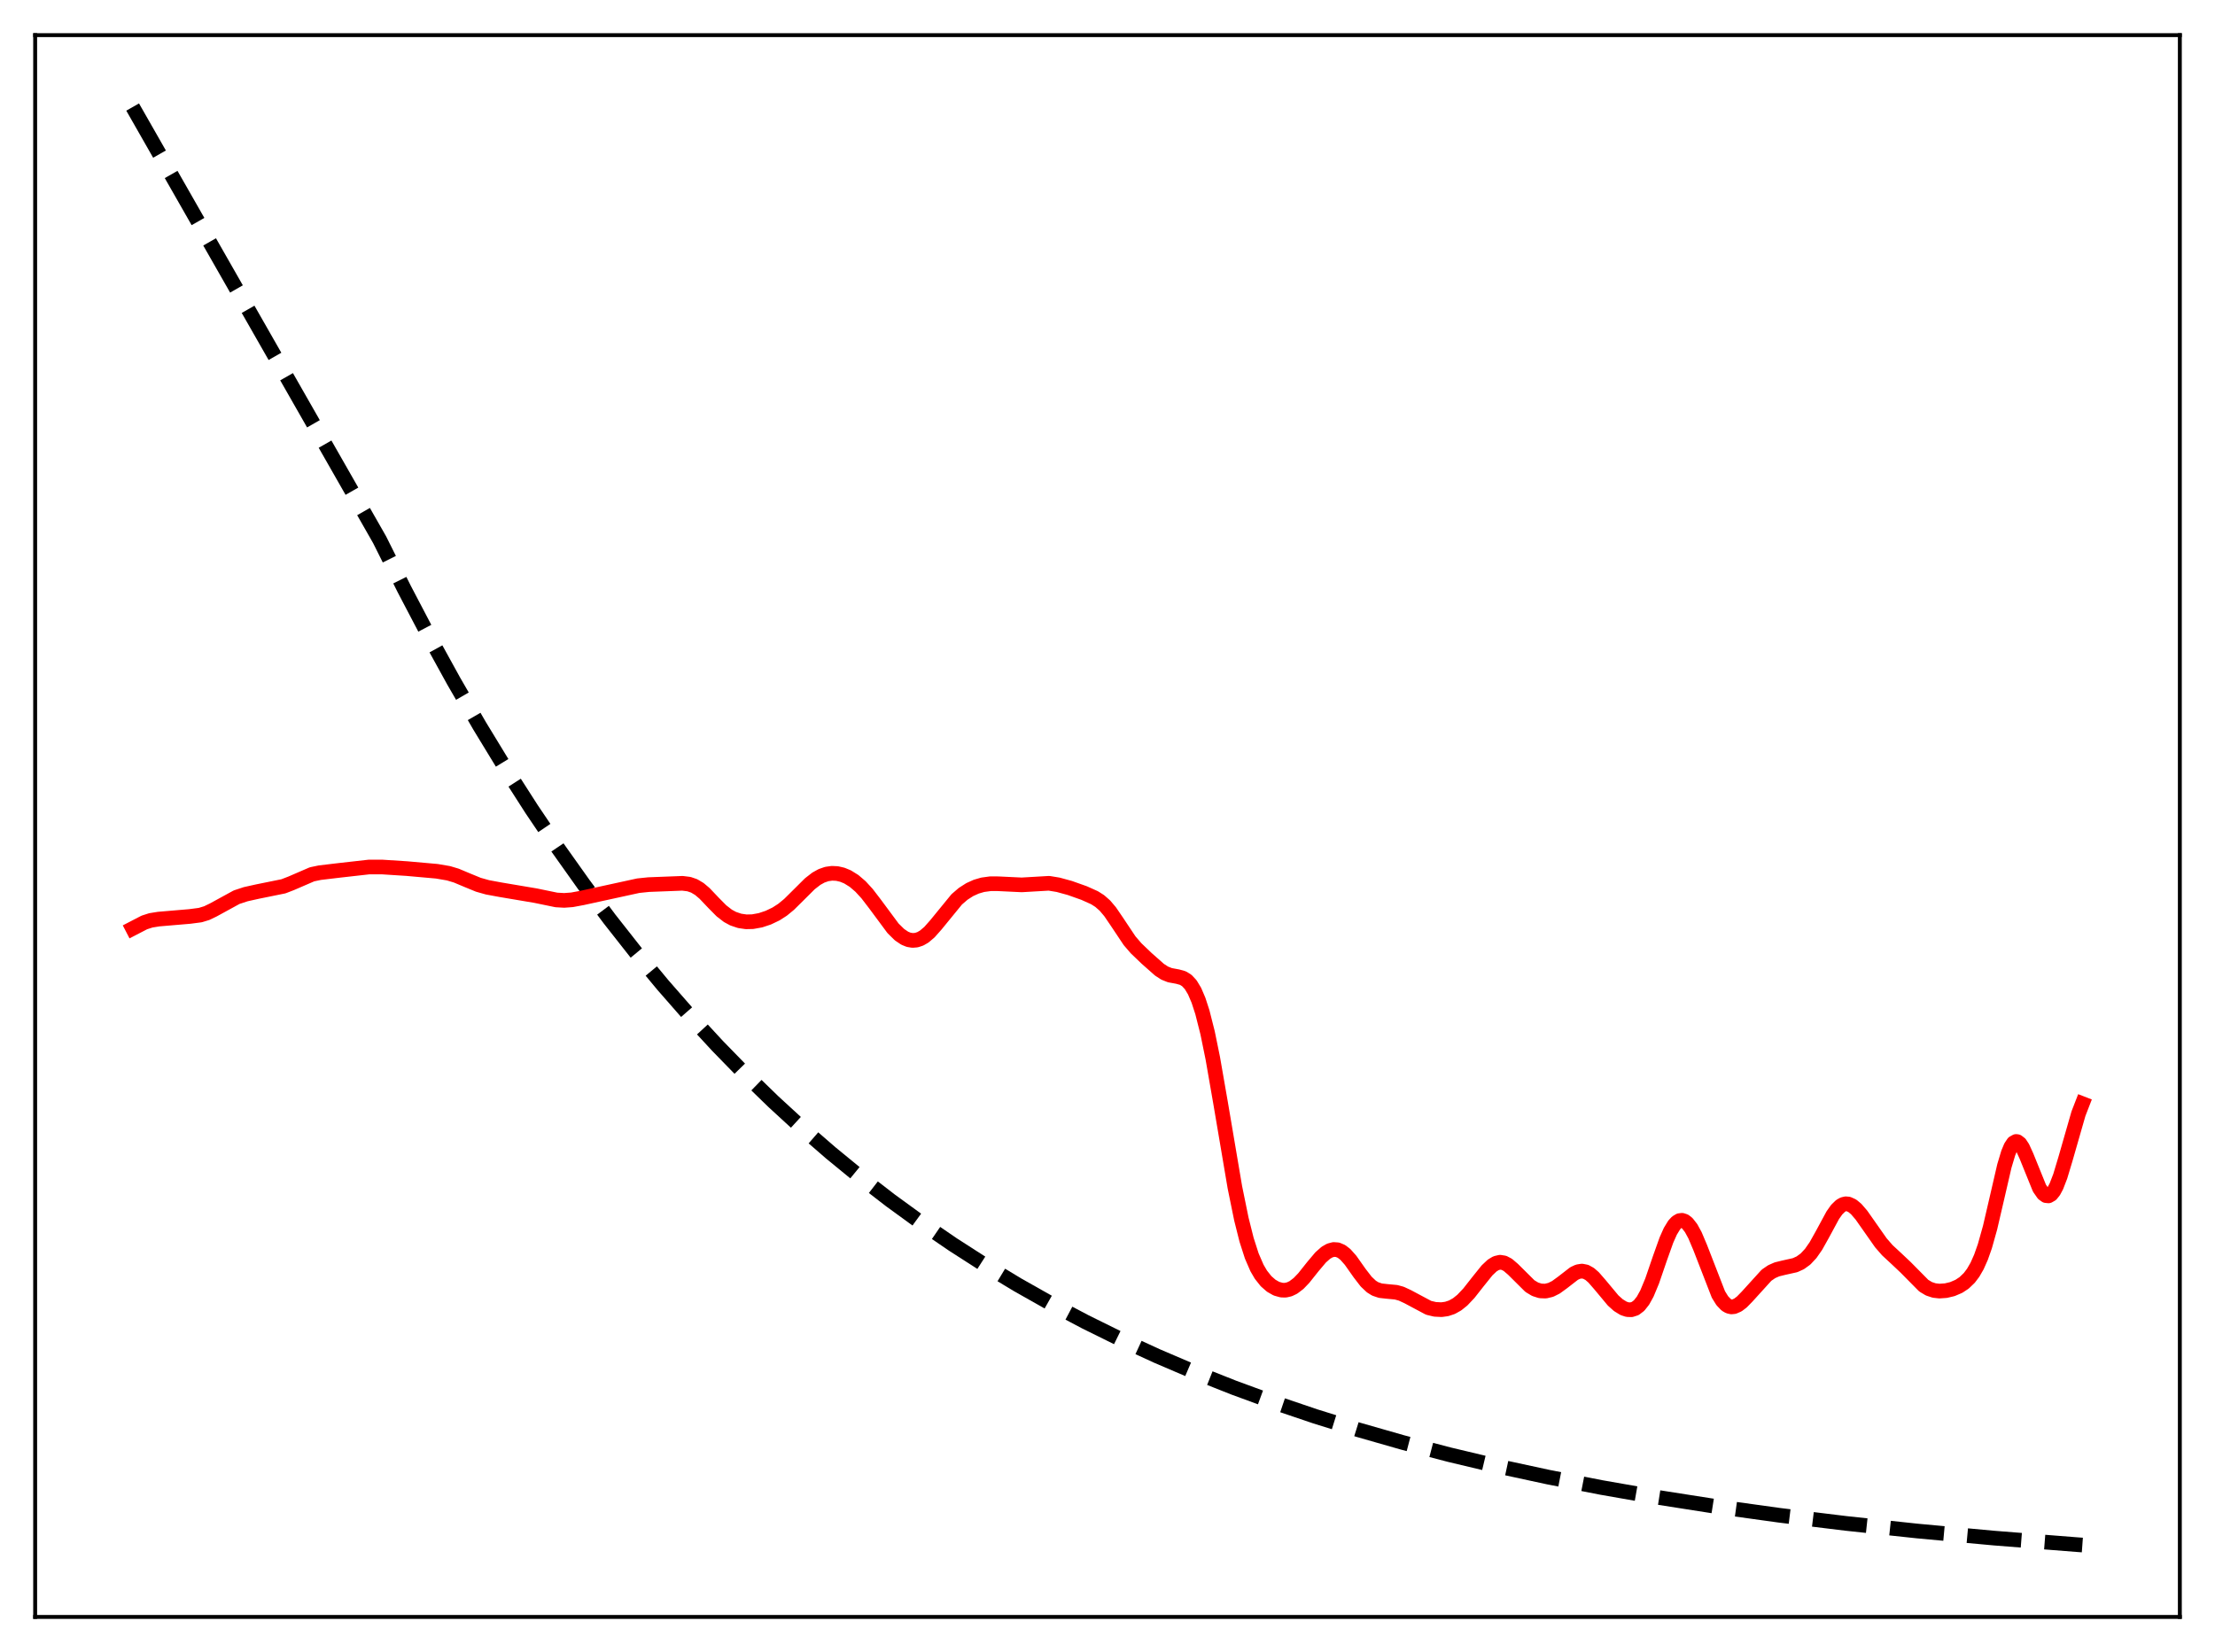 <?xml version="1.0" encoding="utf-8" standalone="no"?>
<!DOCTYPE svg PUBLIC "-//W3C//DTD SVG 1.1//EN"
  "http://www.w3.org/Graphics/SVG/1.1/DTD/svg11.dtd">
<svg xmlns:xlink="http://www.w3.org/1999/xlink" width="453.6pt" height="338.4pt" viewBox="0 0 453.6 338.4" xmlns="http://www.w3.org/2000/svg" version="1.1">
 <defs>
  <style type="text/css">*{stroke-linejoin: round; stroke-linecap: butt}</style>
 </defs>
 <g id="figure_1">
  <g id="patch_1">
   <path d="M 0 338.4 
L 453.6 338.4 
L 453.6 0 
L 0 0 
z
" style="fill: #ffffff"/>
  </g>
  <g id="axes_1">
   <g id="patch_2">
    <path d="M 7.2 331.2 
L 446.4 331.2 
L 446.4 7.2 
L 7.2 7.2 
z
" style="fill: #ffffff"/>
   </g>
   <g id="matplotlib.axis_1"/>
   <g id="matplotlib.axis_2"/>
   <g id="line2d_1">
    <path d="M 27.164 21.927 
L 77.738 110.551 
L 82.796 120.678 
L 87.853 130.324 
L 92.911 139.512 
L 98.234 148.713 
L 103.558 157.455 
L 108.881 165.761 
L 114.205 173.653 
L 119.529 181.151 
L 124.852 188.275 
L 130.176 195.043 
L 135.766 201.787 
L 141.356 208.178 
L 146.945 214.234 
L 152.535 219.974 
L 158.391 225.665 
L 164.247 231.045 
L 170.103 236.13 
L 176.225 241.149 
L 182.348 245.881 
L 188.736 250.531 
L 195.124 254.904 
L 201.779 259.182 
L 208.433 263.195 
L 215.354 267.105 
L 222.275 270.764 
L 229.462 274.314 
L 236.915 277.745 
L 244.634 281.049 
L 252.62 284.219 
L 260.871 287.248 
L 269.389 290.133 
L 278.173 292.871 
L 287.223 295.46 
L 296.806 297.967 
L 306.655 300.314 
L 317.036 302.558 
L 327.949 304.688 
L 339.395 306.694 
L 351.639 308.61 
L 364.416 310.382 
L 377.991 312.041 
L 392.631 313.604 
L 408.336 315.053 
L 425.372 316.396 
L 426.436 316.473 
L 426.436 316.473 
" clip-path="url(#p144bf330b5)" style="fill: none; stroke-dasharray: 11.1,4.8; stroke-dashoffset: 0; stroke: #000000; stroke-width: 3"/>
   </g>
   <g id="line2d_2">
    <path d="M 27.164 190.19 
L 29.559 188.949 
L 30.89 188.521 
L 32.487 188.263 
L 38.876 187.721 
L 41.005 187.442 
L 42.336 187.037 
L 43.667 186.396 
L 48.458 183.775 
L 50.321 183.161 
L 52.717 182.628 
L 58.041 181.547 
L 59.638 180.93 
L 63.897 179.089 
L 65.494 178.754 
L 69.487 178.279 
L 75.609 177.589 
L 78.271 177.594 
L 83.328 177.919 
L 89.45 178.465 
L 91.846 178.874 
L 93.443 179.352 
L 95.572 180.247 
L 97.968 181.23 
L 99.831 181.755 
L 102.493 182.247 
L 109.68 183.46 
L 113.939 184.339 
L 115.536 184.43 
L 117.133 184.312 
L 119.263 183.916 
L 130.708 181.419 
L 132.838 181.198 
L 139.759 180.932 
L 141.089 181.097 
L 142.154 181.463 
L 143.219 182.097 
L 144.284 182.998 
L 146.147 184.96 
L 147.744 186.573 
L 149.075 187.601 
L 150.14 188.177 
L 151.471 188.625 
L 152.801 188.818 
L 154.132 188.79 
L 155.729 188.5 
L 157.327 187.97 
L 158.924 187.206 
L 160.255 186.348 
L 161.585 185.256 
L 163.449 183.411 
L 165.844 181.027 
L 167.175 179.994 
L 168.24 179.402 
L 169.305 179.032 
L 170.369 178.88 
L 171.434 178.932 
L 172.499 179.179 
L 173.564 179.618 
L 174.895 180.444 
L 176.225 181.585 
L 177.556 183.036 
L 179.153 185.116 
L 182.88 190.146 
L 184.211 191.455 
L 185.276 192.173 
L 186.074 192.498 
L 186.873 192.631 
L 187.671 192.567 
L 188.47 192.302 
L 189.268 191.84 
L 190.333 190.937 
L 191.664 189.435 
L 195.923 184.222 
L 197.254 183.077 
L 198.585 182.225 
L 199.916 181.622 
L 201.247 181.232 
L 202.844 181.014 
L 204.441 181.023 
L 209.232 181.252 
L 214.822 180.927 
L 216.685 181.232 
L 219.081 181.887 
L 222.009 182.927 
L 224.138 183.883 
L 225.203 184.559 
L 226.268 185.494 
L 227.332 186.751 
L 228.663 188.704 
L 231.325 192.693 
L 232.656 194.24 
L 234.785 196.28 
L 237.447 198.635 
L 238.512 199.325 
L 239.577 199.749 
L 241.174 200.044 
L 242.239 200.342 
L 243.037 200.835 
L 243.836 201.694 
L 244.634 203.02 
L 245.433 204.887 
L 246.231 207.341 
L 247.296 211.551 
L 248.361 216.759 
L 249.958 225.928 
L 252.886 243.201 
L 254.217 249.717 
L 255.281 253.952 
L 256.346 257.265 
L 257.411 259.721 
L 258.209 261.091 
L 259.274 262.434 
L 260.339 263.364 
L 261.404 263.968 
L 262.468 264.264 
L 263.267 264.274 
L 264.065 264.089 
L 264.864 263.706 
L 265.929 262.896 
L 266.993 261.787 
L 268.857 259.446 
L 270.454 257.552 
L 271.519 256.61 
L 272.317 256.149 
L 273.116 255.936 
L 273.914 255.993 
L 274.713 256.331 
L 275.511 256.948 
L 276.576 258.147 
L 278.439 260.788 
L 279.77 262.514 
L 280.835 263.521 
L 281.633 264.017 
L 282.698 264.376 
L 284.029 264.524 
L 285.892 264.697 
L 286.957 264.989 
L 288.288 265.607 
L 292.547 267.88 
L 293.878 268.199 
L 295.209 268.263 
L 296.273 268.116 
L 297.338 267.762 
L 298.403 267.165 
L 299.468 266.309 
L 300.799 264.904 
L 302.662 262.535 
L 304.525 260.216 
L 305.59 259.212 
L 306.388 258.734 
L 307.187 258.547 
L 307.985 258.673 
L 308.784 259.091 
L 309.849 260.004 
L 313.309 263.44 
L 314.374 264.079 
L 315.439 264.42 
L 316.503 264.461 
L 317.568 264.208 
L 318.633 263.678 
L 319.964 262.71 
L 322.359 260.853 
L 323.158 260.484 
L 323.956 260.359 
L 324.755 260.516 
L 325.553 260.958 
L 326.352 261.652 
L 327.683 263.185 
L 330.345 266.38 
L 331.409 267.333 
L 332.474 267.991 
L 333.273 268.255 
L 334.071 268.284 
L 334.87 268.025 
L 335.668 267.417 
L 336.467 266.404 
L 337.265 264.958 
L 338.33 262.401 
L 339.927 257.745 
L 341.258 254.014 
L 342.057 252.218 
L 342.855 250.91 
L 343.388 250.342 
L 343.92 250.025 
L 344.452 249.957 
L 344.985 250.132 
L 345.517 250.54 
L 346.316 251.562 
L 347.114 253.031 
L 348.179 255.55 
L 351.905 265.149 
L 352.704 266.437 
L 353.503 267.271 
L 354.035 267.578 
L 354.567 267.699 
L 355.1 267.649 
L 355.898 267.303 
L 356.697 266.696 
L 357.761 265.609 
L 361.754 261.21 
L 362.819 260.48 
L 363.884 260.011 
L 365.215 259.683 
L 367.61 259.149 
L 368.675 258.663 
L 369.74 257.891 
L 370.804 256.756 
L 371.869 255.227 
L 373.2 252.848 
L 375.329 248.91 
L 376.128 247.782 
L 376.927 247.002 
L 377.459 246.7 
L 377.991 246.575 
L 378.524 246.623 
L 379.322 246.987 
L 380.121 247.651 
L 381.185 248.885 
L 382.783 251.16 
L 385.178 254.572 
L 386.509 256.098 
L 388.372 257.825 
L 390.236 259.585 
L 393.962 263.353 
L 395.027 263.988 
L 396.092 264.339 
L 397.156 264.459 
L 398.487 264.368 
L 399.818 264.052 
L 401.149 263.482 
L 402.214 262.78 
L 403.279 261.761 
L 404.077 260.706 
L 404.876 259.321 
L 405.674 257.529 
L 406.473 255.263 
L 407.537 251.47 
L 408.868 245.742 
L 410.465 238.841 
L 411.264 236.172 
L 411.796 234.901 
L 412.329 234.106 
L 412.861 233.809 
L 413.127 233.844 
L 413.66 234.252 
L 414.192 235.057 
L 414.991 236.809 
L 417.652 243.379 
L 418.451 244.522 
L 418.983 244.906 
L 419.516 244.955 
L 420.048 244.652 
L 420.58 243.996 
L 421.113 242.999 
L 421.911 240.934 
L 422.976 237.394 
L 425.638 228.122 
L 426.436 226.065 
L 426.436 226.065 
" clip-path="url(#p144bf330b5)" style="fill: none; stroke: #ff0000; stroke-width: 3; stroke-linecap: square"/>
   </g>
   <g id="patch_3">
    <path d="M 7.2 331.2 
L 7.2 7.2 
" style="fill: none; stroke: #000000; stroke-width: 0.8; stroke-linejoin: miter; stroke-linecap: square"/>
   </g>
   <g id="patch_4">
    <path d="M 446.4 331.2 
L 446.4 7.2 
" style="fill: none; stroke: #000000; stroke-width: 0.8; stroke-linejoin: miter; stroke-linecap: square"/>
   </g>
   <g id="patch_5">
    <path d="M 7.2 331.2 
L 446.4 331.2 
" style="fill: none; stroke: #000000; stroke-width: 0.8; stroke-linejoin: miter; stroke-linecap: square"/>
   </g>
   <g id="patch_6">
    <path d="M 7.2 7.2 
L 446.4 7.2 
" style="fill: none; stroke: #000000; stroke-width: 0.8; stroke-linejoin: miter; stroke-linecap: square"/>
   </g>
  </g>
 </g>
 <defs>
  <clipPath id="p144bf330b5">
   <rect x="7.2" y="7.2" width="439.2" height="324"/>
  </clipPath>
 </defs>
</svg>
